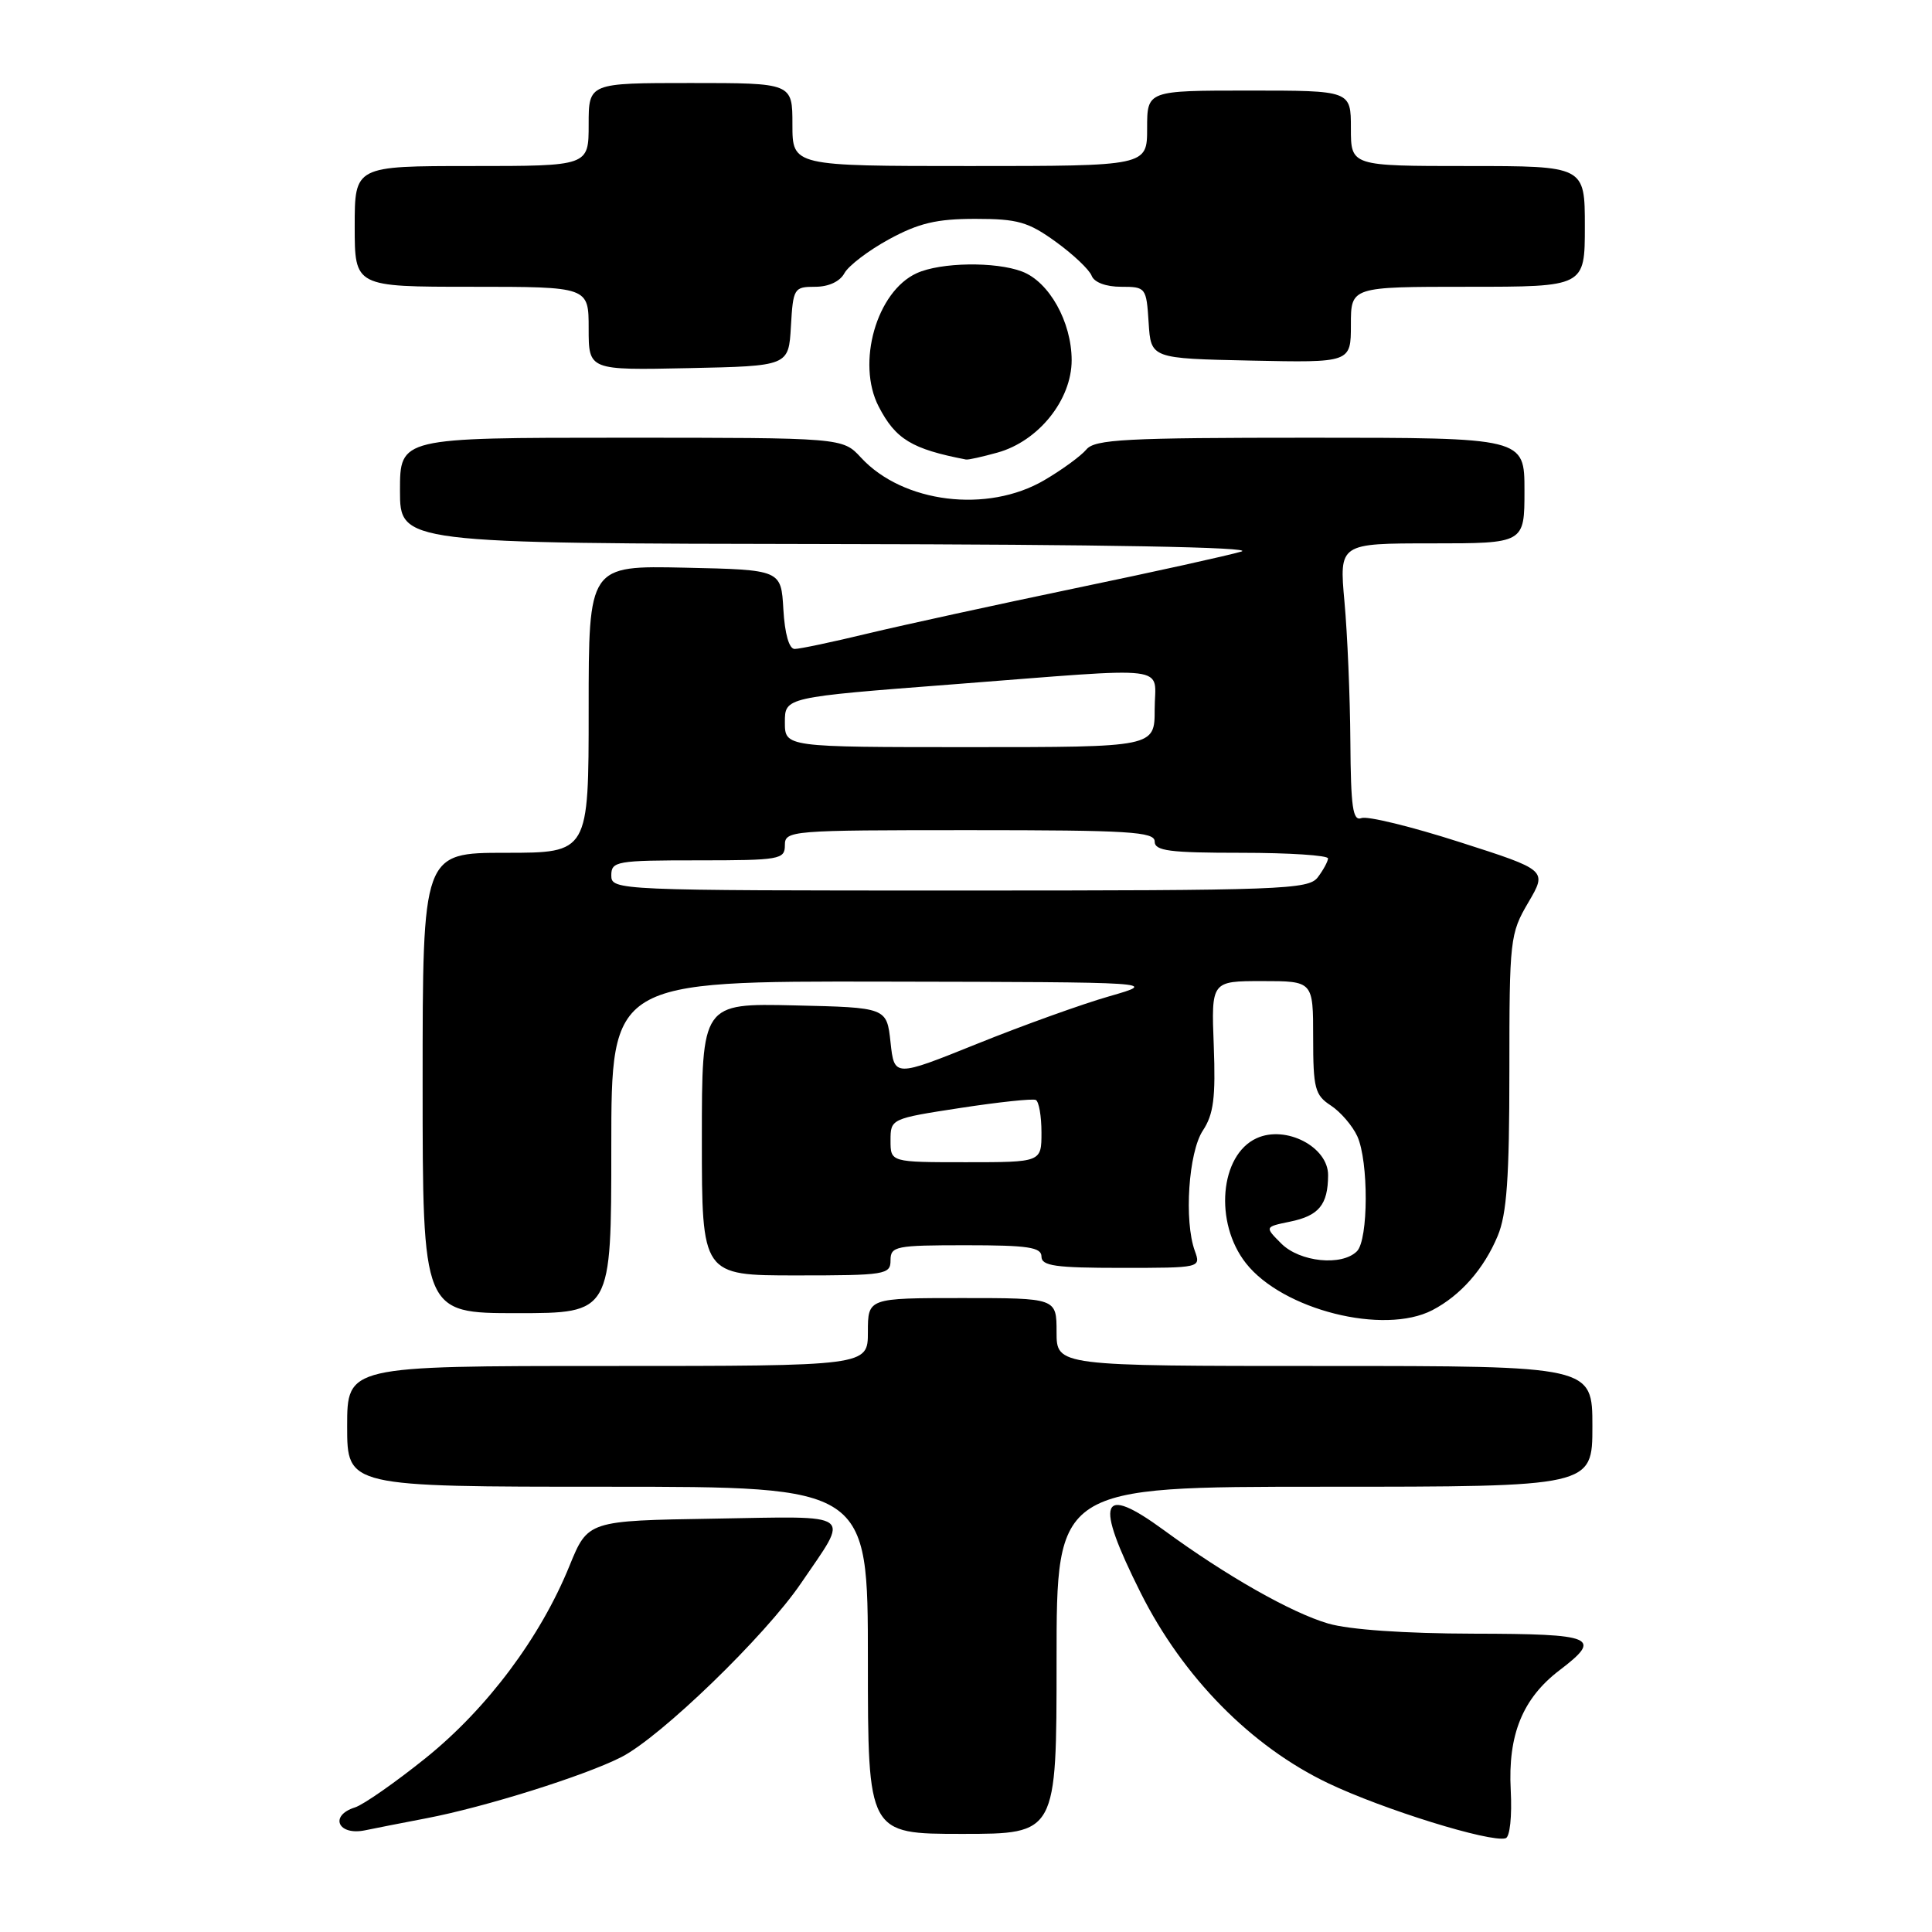 <?xml version="1.0" encoding="UTF-8" standalone="no"?>
<!DOCTYPE svg PUBLIC "-//W3C//DTD SVG 1.1//EN" "http://www.w3.org/Graphics/SVG/1.1/DTD/svg11.dtd" >
<svg xmlns="http://www.w3.org/2000/svg" xmlns:xlink="http://www.w3.org/1999/xlink" version="1.1" viewBox="0 0 256 256">
 <g >
 <path fill="currentColor"
d=" M 200.18 237.20 C 199.79 229.87 201.75 225.05 206.64 221.32 C 212.38 216.95 211.33 216.50 195.25 216.47 C 186.09 216.45 178.79 215.94 176.00 215.13 C 171.09 213.69 162.49 208.81 154.23 202.76 C 145.79 196.59 144.98 198.74 151.13 211.03 C 156.74 222.23 165.77 231.41 176.00 236.29 C 183.27 239.76 197.47 244.17 199.50 243.58 C 200.07 243.42 200.36 240.69 200.18 237.20 Z  M 56.50 240.93 C 64.25 239.45 77.44 235.31 82.32 232.83 C 87.53 230.18 101.40 216.77 106.15 209.77 C 112.63 200.25 113.53 200.91 94.56 201.23 C 77.90 201.50 77.90 201.50 75.46 207.48 C 71.61 216.96 64.56 226.38 56.43 232.93 C 52.39 236.18 48.16 239.13 47.04 239.49 C 43.58 240.58 44.79 243.28 48.40 242.52 C 49.55 242.28 53.20 241.56 56.50 240.93 Z  M 140.00 220.00 C 140.00 197.00 140.00 197.00 175.50 197.00 C 211.00 197.00 211.00 197.00 211.00 189.00 C 211.00 181.00 211.00 181.00 175.50 181.00 C 140.00 181.00 140.00 181.00 140.00 176.50 C 140.00 172.00 140.00 172.00 127.50 172.00 C 115.00 172.00 115.00 172.00 115.00 176.50 C 115.00 181.00 115.00 181.00 80.50 181.00 C 46.00 181.00 46.00 181.00 46.00 189.00 C 46.00 197.00 46.00 197.00 80.50 197.00 C 115.00 197.00 115.00 197.00 115.00 220.00 C 115.00 243.00 115.00 243.00 127.50 243.00 C 140.00 243.00 140.00 243.00 140.00 220.00 Z  M 189.80 173.60 C 193.54 171.65 196.62 168.15 198.45 163.77 C 199.66 160.89 200.00 156.04 200.00 141.96 C 200.00 124.44 200.08 123.72 202.51 119.58 C 205.02 115.30 205.02 115.30 193.41 111.58 C 187.03 109.53 181.18 108.10 180.40 108.40 C 179.25 108.84 178.99 106.99 178.93 98.22 C 178.89 92.32 178.54 84.01 178.15 79.75 C 177.45 72.00 177.45 72.00 189.72 72.00 C 202.00 72.00 202.00 72.00 202.00 65.00 C 202.00 58.00 202.00 58.00 173.62 58.00 C 149.15 58.00 145.07 58.21 143.95 59.56 C 143.24 60.41 140.73 62.25 138.37 63.63 C 130.84 68.04 119.64 66.66 114.08 60.63 C 111.65 58.00 111.65 58.00 82.33 58.00 C 53.00 58.00 53.00 58.00 53.00 65.00 C 53.00 72.00 53.00 72.00 110.25 72.09 C 146.26 72.14 166.39 72.51 164.50 73.08 C 162.85 73.58 152.95 75.77 142.50 77.94 C 132.05 80.12 119.67 82.82 115.00 83.94 C 110.33 85.07 105.96 85.99 105.30 85.99 C 104.56 86.00 103.99 84.00 103.80 80.75 C 103.50 75.50 103.50 75.50 90.75 75.22 C 78.00 74.94 78.00 74.94 78.00 93.97 C 78.00 113.00 78.00 113.00 67.00 113.00 C 56.00 113.00 56.00 113.00 56.00 143.50 C 56.00 174.00 56.00 174.00 68.50 174.00 C 81.00 174.00 81.00 174.00 81.00 152.00 C 81.00 130.00 81.00 130.00 117.25 130.07 C 153.50 130.14 153.50 130.14 147.00 132.01 C 143.43 133.03 135.55 135.86 129.50 138.30 C 118.50 142.73 118.50 142.73 118.00 138.11 C 117.50 133.50 117.50 133.50 105.25 133.22 C 93.00 132.94 93.00 132.94 93.00 150.97 C 93.00 169.00 93.00 169.00 105.50 169.00 C 117.33 169.00 118.00 168.89 118.00 167.00 C 118.00 165.13 118.67 165.00 128.00 165.00 C 136.22 165.00 138.00 165.27 138.00 166.50 C 138.00 167.74 139.84 168.00 148.57 168.00 C 159.10 168.00 159.13 167.99 158.32 165.75 C 156.88 161.78 157.48 152.70 159.38 149.81 C 160.81 147.65 161.09 145.45 160.83 138.56 C 160.50 130.00 160.50 130.00 167.25 130.00 C 174.00 130.00 174.00 130.00 174.00 137.48 C 174.00 144.22 174.23 145.11 176.35 146.49 C 177.64 147.34 179.21 149.17 179.85 150.56 C 181.36 153.89 181.33 164.27 179.80 165.80 C 177.80 167.80 172.23 167.23 169.78 164.78 C 167.57 162.57 167.57 162.57 170.91 161.88 C 174.76 161.10 175.96 159.64 175.98 155.73 C 176.01 151.97 170.38 149.05 166.51 150.82 C 161.63 153.04 160.86 162.01 165.09 167.38 C 169.95 173.57 183.37 176.94 189.80 173.60 Z  M 132.17 59.97 C 137.61 58.46 142.00 52.99 142.00 47.72 C 141.99 42.65 139.02 37.34 135.43 35.98 C 131.91 34.64 124.64 34.75 121.47 36.20 C 116.15 38.62 113.45 48.11 116.43 53.87 C 118.67 58.20 120.81 59.50 128.00 60.89 C 128.28 60.95 130.15 60.53 132.17 59.97 Z  M 104.80 43.25 C 105.09 38.19 105.21 38.00 108.02 38.00 C 109.80 38.00 111.30 37.30 111.89 36.20 C 112.43 35.21 115.09 33.18 117.81 31.70 C 121.75 29.56 124.11 29.00 129.24 29.00 C 134.85 29.00 136.25 29.40 139.90 32.04 C 142.21 33.71 144.35 35.74 144.65 36.54 C 144.99 37.42 146.55 38.00 148.55 38.00 C 151.83 38.00 151.90 38.09 152.20 42.75 C 152.50 47.50 152.50 47.50 165.75 47.78 C 179.00 48.06 179.00 48.06 179.00 43.03 C 179.00 38.00 179.00 38.00 194.50 38.00 C 210.00 38.00 210.00 38.00 210.00 30.00 C 210.00 22.00 210.00 22.00 194.50 22.00 C 179.00 22.00 179.00 22.00 179.00 17.00 C 179.00 12.00 179.00 12.00 165.50 12.00 C 152.00 12.00 152.00 12.00 152.00 17.00 C 152.00 22.00 152.00 22.00 128.50 22.00 C 105.00 22.00 105.00 22.00 105.00 16.50 C 105.00 11.00 105.00 11.00 91.50 11.00 C 78.00 11.00 78.00 11.00 78.00 16.50 C 78.00 22.00 78.00 22.00 62.50 22.00 C 47.00 22.00 47.00 22.00 47.00 30.00 C 47.00 38.00 47.00 38.00 62.50 38.00 C 78.00 38.00 78.00 38.00 78.00 43.53 C 78.00 49.06 78.00 49.06 91.25 48.78 C 104.50 48.50 104.50 48.50 104.80 43.25 Z  M 118.00 151.12 C 118.00 148.25 118.05 148.22 127.25 146.81 C 132.34 146.03 136.84 145.55 137.25 145.75 C 137.66 145.95 138.00 147.89 138.00 150.06 C 138.00 154.00 138.00 154.00 128.00 154.00 C 118.00 154.00 118.00 154.00 118.00 151.12 Z  M 81.00 116.00 C 81.00 114.12 81.67 114.00 92.50 114.00 C 103.33 114.00 104.00 113.88 104.00 112.00 C 104.00 110.05 104.67 110.00 128.50 110.00 C 149.61 110.00 153.00 110.21 153.00 111.50 C 153.00 112.75 154.94 113.00 164.50 113.00 C 170.82 113.00 175.99 113.34 175.97 113.75 C 175.95 114.16 175.34 115.29 174.61 116.25 C 173.38 117.87 169.91 118.00 127.14 118.00 C 81.67 118.00 81.00 117.97 81.00 116.00 Z  M 104.00 95.70 C 104.00 92.39 104.00 92.39 126.25 90.68 C 155.97 88.39 153.00 88.02 153.00 94.00 C 153.00 99.00 153.00 99.00 128.50 99.00 C 104.00 99.00 104.00 99.00 104.00 95.70 Z "/>
</g>
</svg>